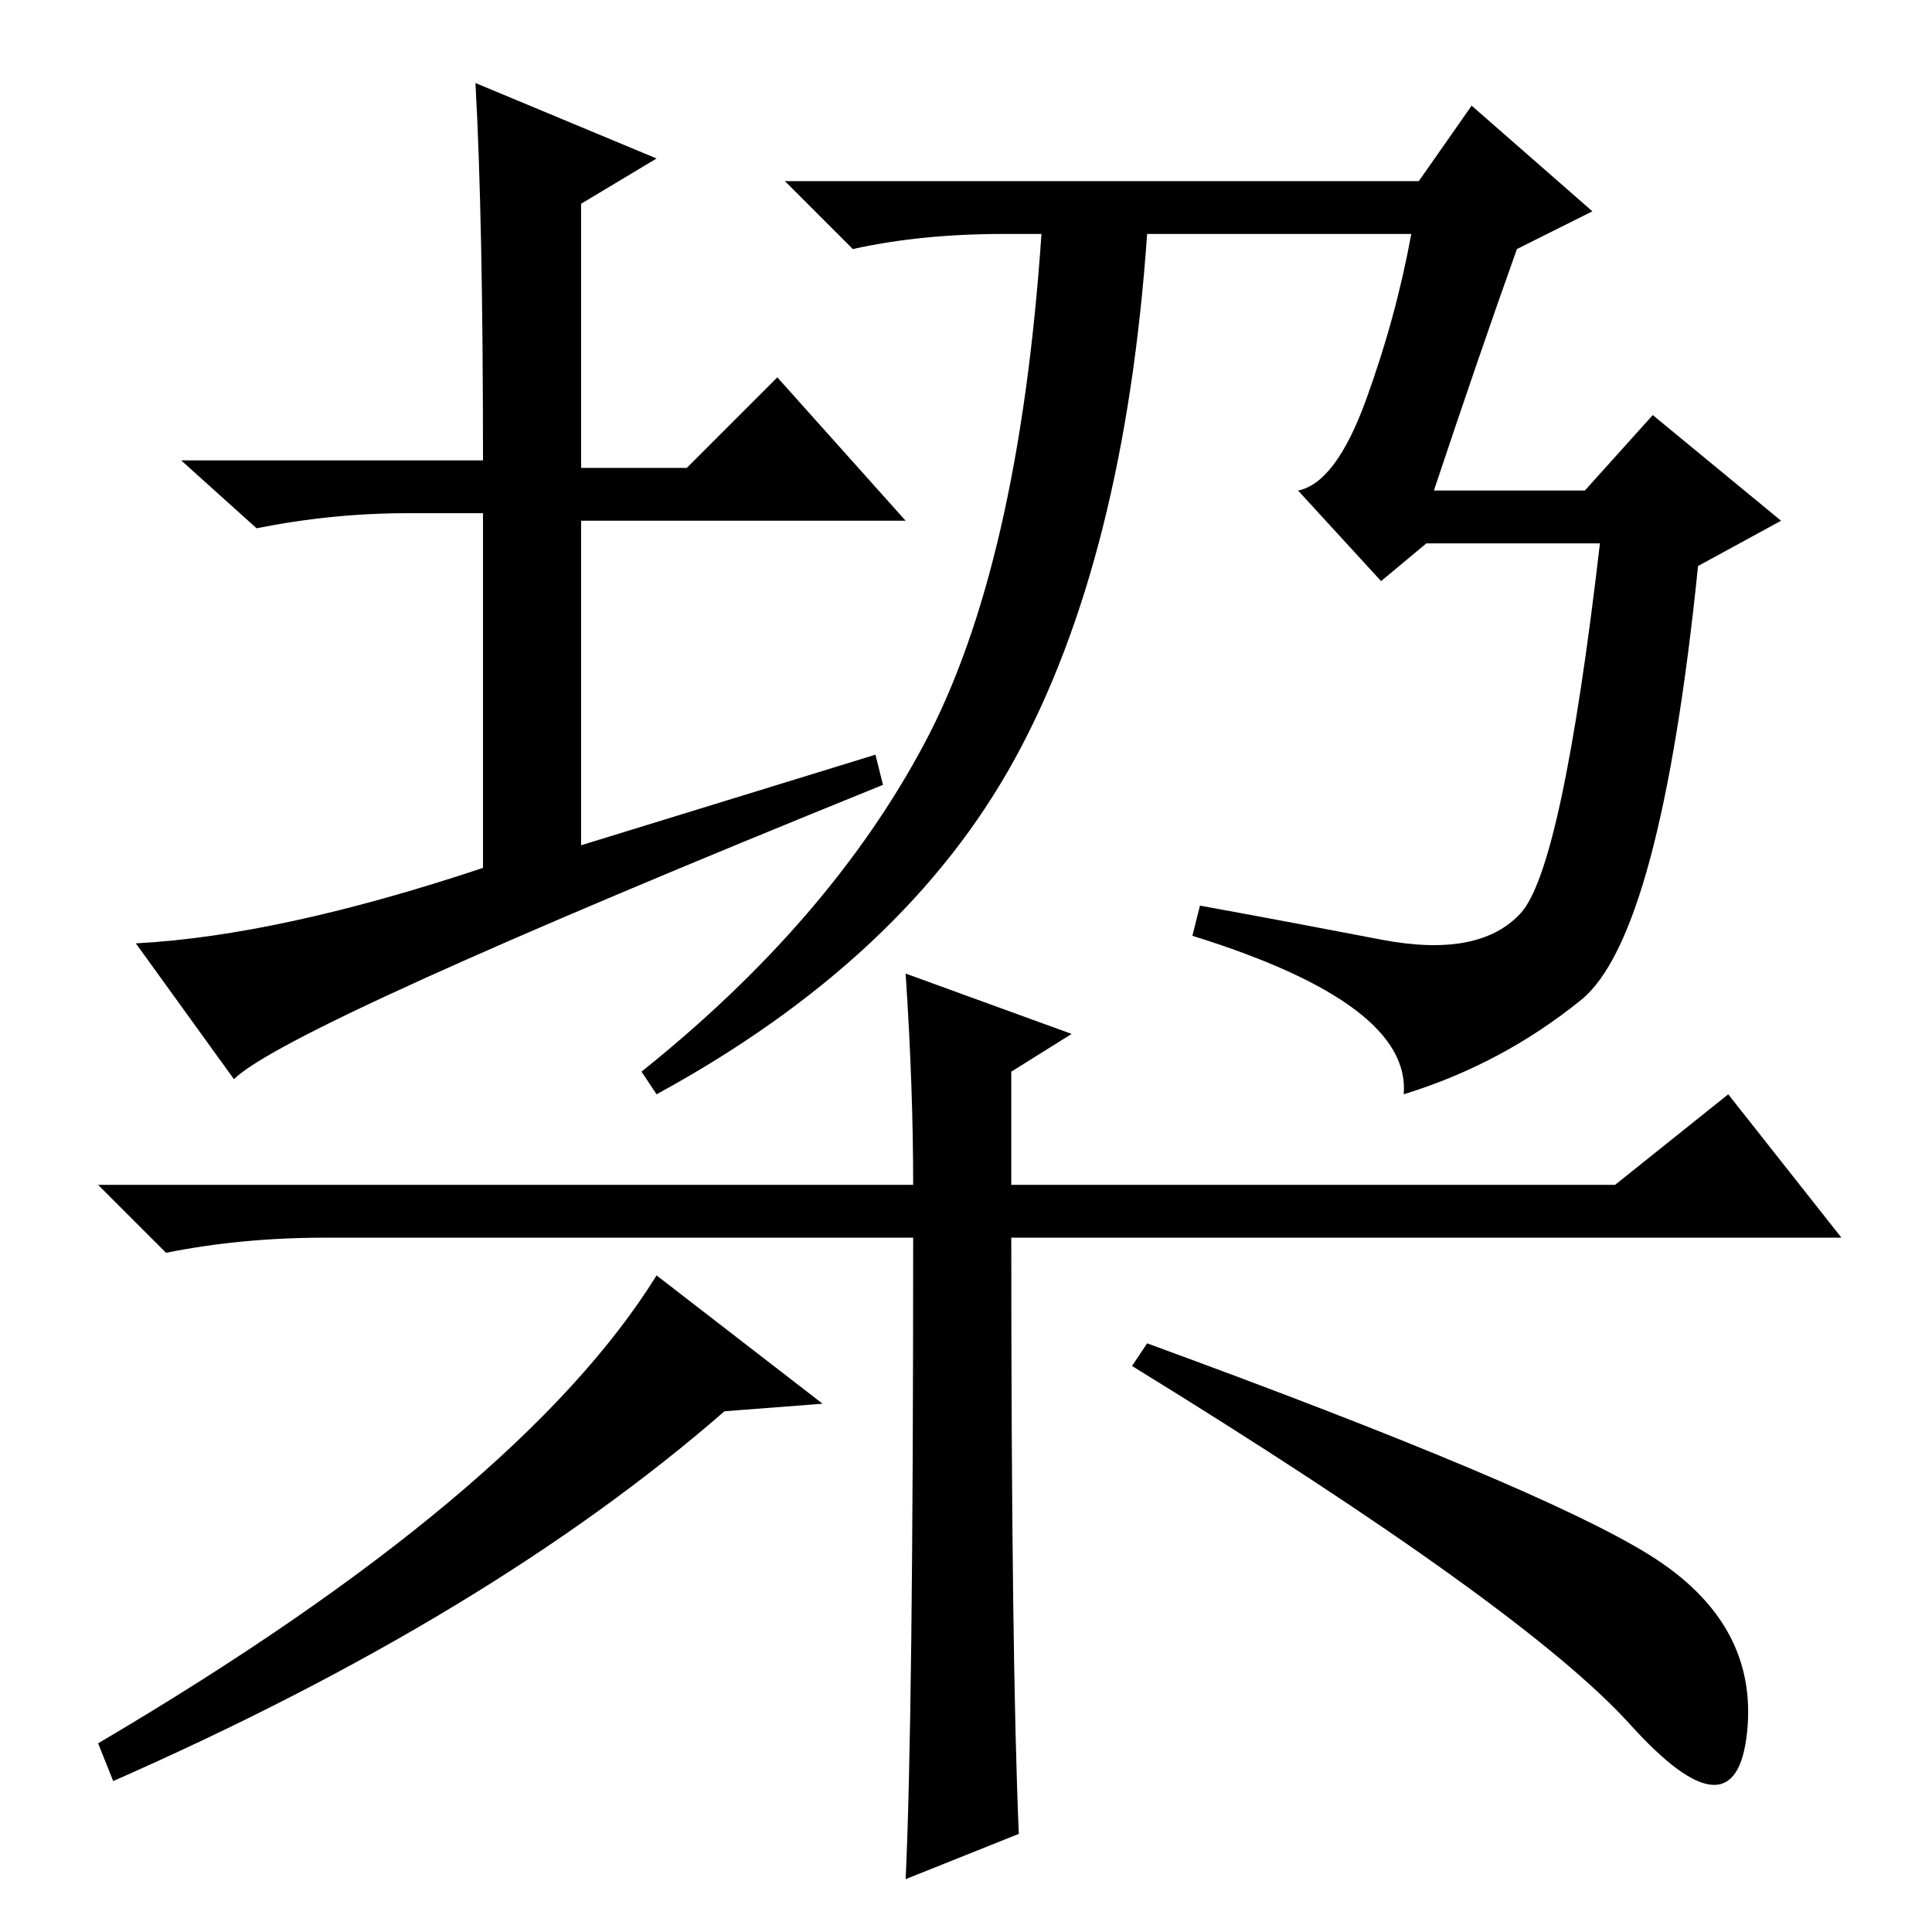 <?xml version="1.0" standalone="no"?>
<!DOCTYPE svg PUBLIC "-//W3C//DTD SVG 1.1//EN" "http://www.w3.org/Graphics/SVG/1.1/DTD/svg11.dtd" >
<svg xmlns="http://www.w3.org/2000/svg" xmlns:xlink="http://www.w3.org/1999/xlink" version="1.1" viewBox="0 -36 256 256">
  <g transform="matrix(1 0 0 -1 0 220)">
   <path fill="currentColor"
d="M63 245l24 -10l-10 -6v-35h14l12 12l17 -19h-43v-43l39 12l1 -4q-79 -32 -86 -39l-13 18q19 1 46 10v47h-10q-10 0 -20 -2l-10 9h40q0 32 -1 50zM183 131.5q13 -2.5 18.5 3.5t10.5 49h-23l-6 -5l-11 12q5 1 9 12t6 22h-35q-3 -43 -17.5 -69.5t-47.5 -44.5l-2 3
q25 20 37.5 43.5t15.5 67.5h-5q-11 0 -20 -2l-9 9h84l7 10l16 -14l-10 -5q-5 -14 -11 -32h20l9 10l17 -14l-11 -6q-5 -49 -15.5 -57.5t-23.5 -12.5q1 12 -28 21l1 4q11 -2 24 -4.5zM150 75l2 3q52 -19 66.5 -28t13 -23.5t-15.5 1t-66 47.5zM109 70l-13 -1q-31 -27 -81 -49
l-2 5q56 33 74 62zM104 92h-61q-11 0 -21 -2l-9 9h108q0 13 -1 28l22 -8l-8 -5v-15h80l15 12l15 -19h-110q0 -56 1 -79l-15 -6q1 21 1 85h-17z" />
  </g>

</svg>
